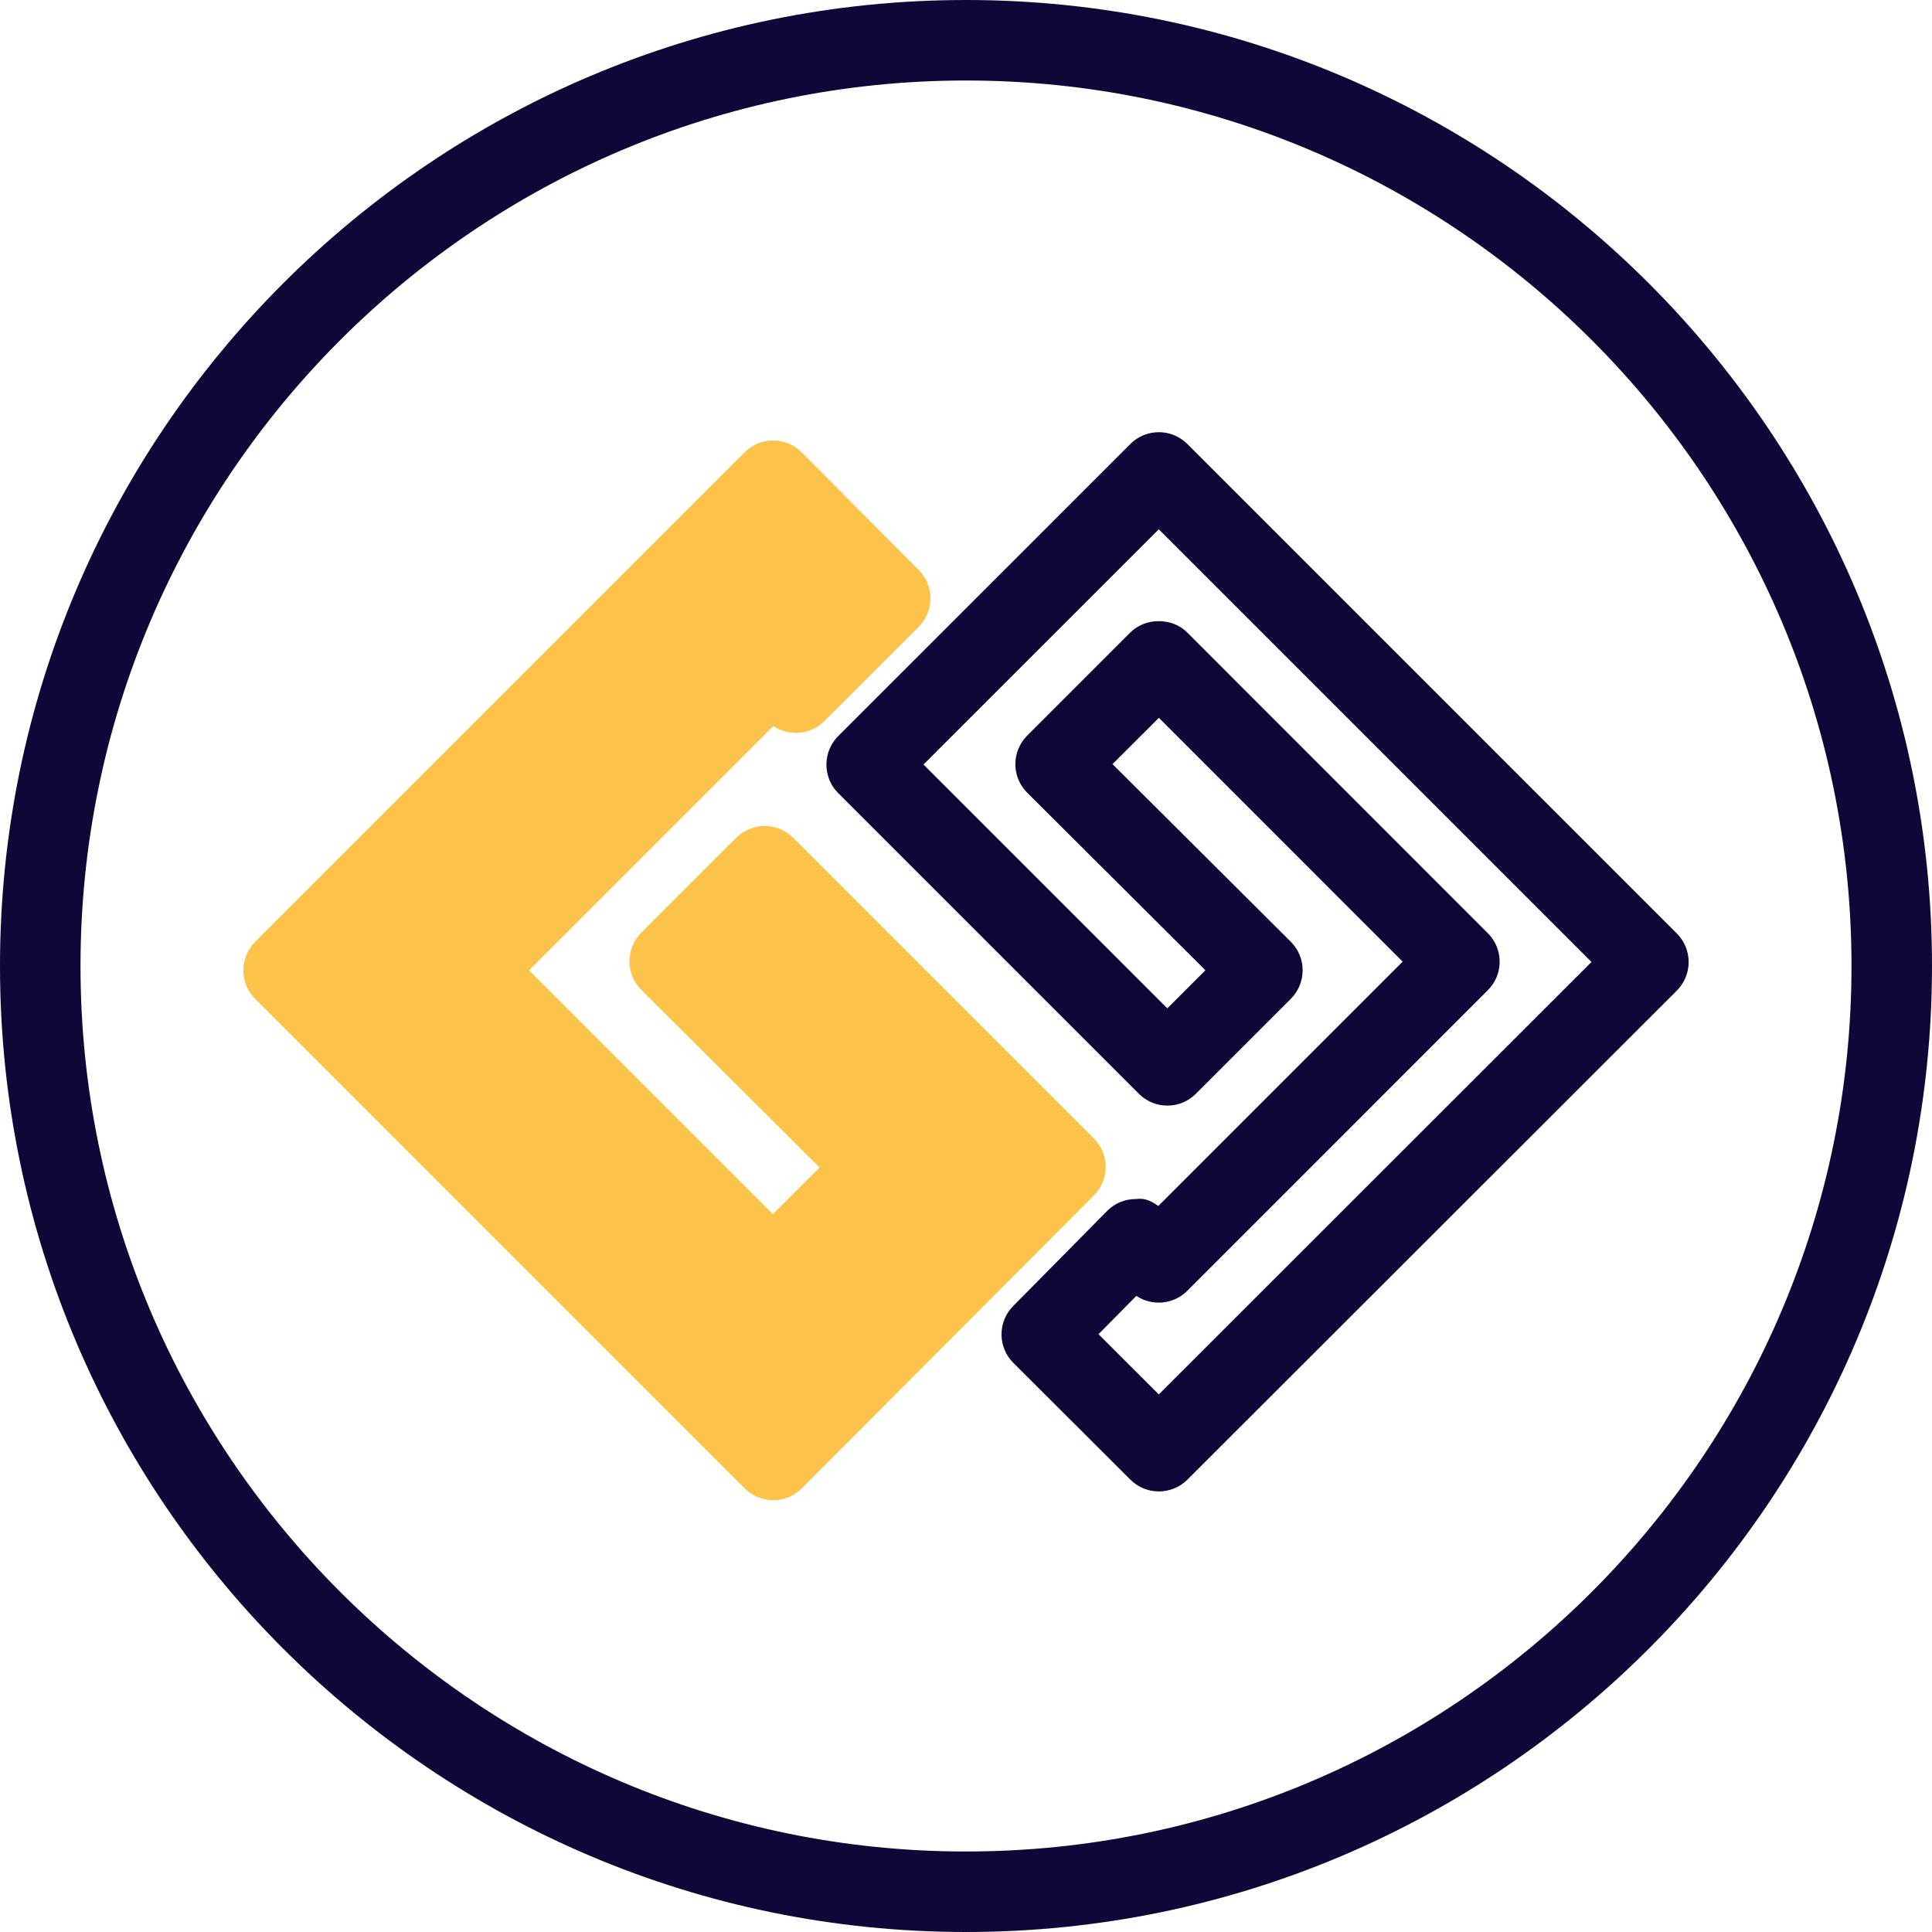 <?xml version="1.0" encoding="UTF-8" standalone="no"?>
<!-- Generator: Adobe Illustrator 29.1.0, SVG Export Plug-In . SVG Version: 9.03 Build 55587)  -->

<svg xmlns="http://www.w3.org/2000/svg" enable-background="new 0 0 24 24" viewBox="0 0 24 24" id="gg-circle">
  <path fill="#FCC34A" d="M9.606,18.636c-0.133,0-0.26-0.053-0.354-0.146l-6.083-6.082c-0.094-0.094-0.146-0.221-0.146-0.354s0.053-0.26,0.146-0.354l6.082-6.082c0.195-0.195,0.512-0.196,0.708,0.001l1.454,1.462c0.194,0.195,0.194,0.511-0.001,0.706l-1.171,1.17C10.068,9.13,9.801,9.15,9.607,9.019l-3.035,3.035l3.029,3.029l0.58-0.58l-2.215-2.207c-0.094-0.094-0.147-0.221-0.147-0.354s0.053-0.26,0.146-0.354l1.181-1.181c0.195-0.195,0.512-0.195,0.707,0l3.736,3.736c0.195,0.195,0.195,0.511,0,0.707L9.96,18.489C9.867,18.583,9.74,18.636,9.606,18.636C9.606,18.636,9.606,18.636,9.606,18.636z"></path>
  <path fill="#110638" d="M12,24C5.383,24,0,18.617,0,12S5.383,0,12,0s12,5.383,12,12S18.617,24,12,24z M12,1C5.935,1,1,5.935,1,12s4.935,11,11,11s11-4.935,11-11S18.065,1,12,1z"></path>
  <path fill="#110638" d="M14.395,18.527c-0.128,0-0.256-0.049-0.353-0.146l-1.454-1.451c-0.195-0.194-0.196-0.51-0.002-0.706l1.167-1.181c0.093-0.095,0.221-0.148,0.354-0.148c0.123-0.017,0.199,0.03,0.282,0.086l3.035-3.035l-3.028-3.029L13.82,9.492l2.215,2.207c0.094,0.094,0.147,0.221,0.147,0.354s-0.053,0.26-0.146,0.354l-1.181,1.181c-0.195,0.195-0.512,0.195-0.707,0l-3.736-3.736c-0.094-0.094-0.146-0.221-0.146-0.354s0.053-0.26,0.146-0.354l3.63-3.629c0.195-0.195,0.512-0.195,0.707,0l6.082,6.082c0.094,0.094,0.146,0.221,0.146,0.354c0,0.133-0.053,0.26-0.146,0.354l-6.082,6.077C14.651,18.479,14.523,18.527,14.395,18.527z M13.646,16.574l0.749,0.748l5.375-5.372l-5.375-5.375l-2.923,2.922l3.029,3.029l0.473-0.473L12.76,9.847c-0.094-0.094-0.147-0.221-0.147-0.354s0.053-0.26,0.146-0.354l1.282-1.282c0.188-0.188,0.52-0.188,0.707,0l3.735,3.736c0.195,0.195,0.195,0.512,0,0.707l-3.735,3.736c-0.173,0.171-0.438,0.191-0.632,0.062L13.646,16.574z"></path>
</svg>